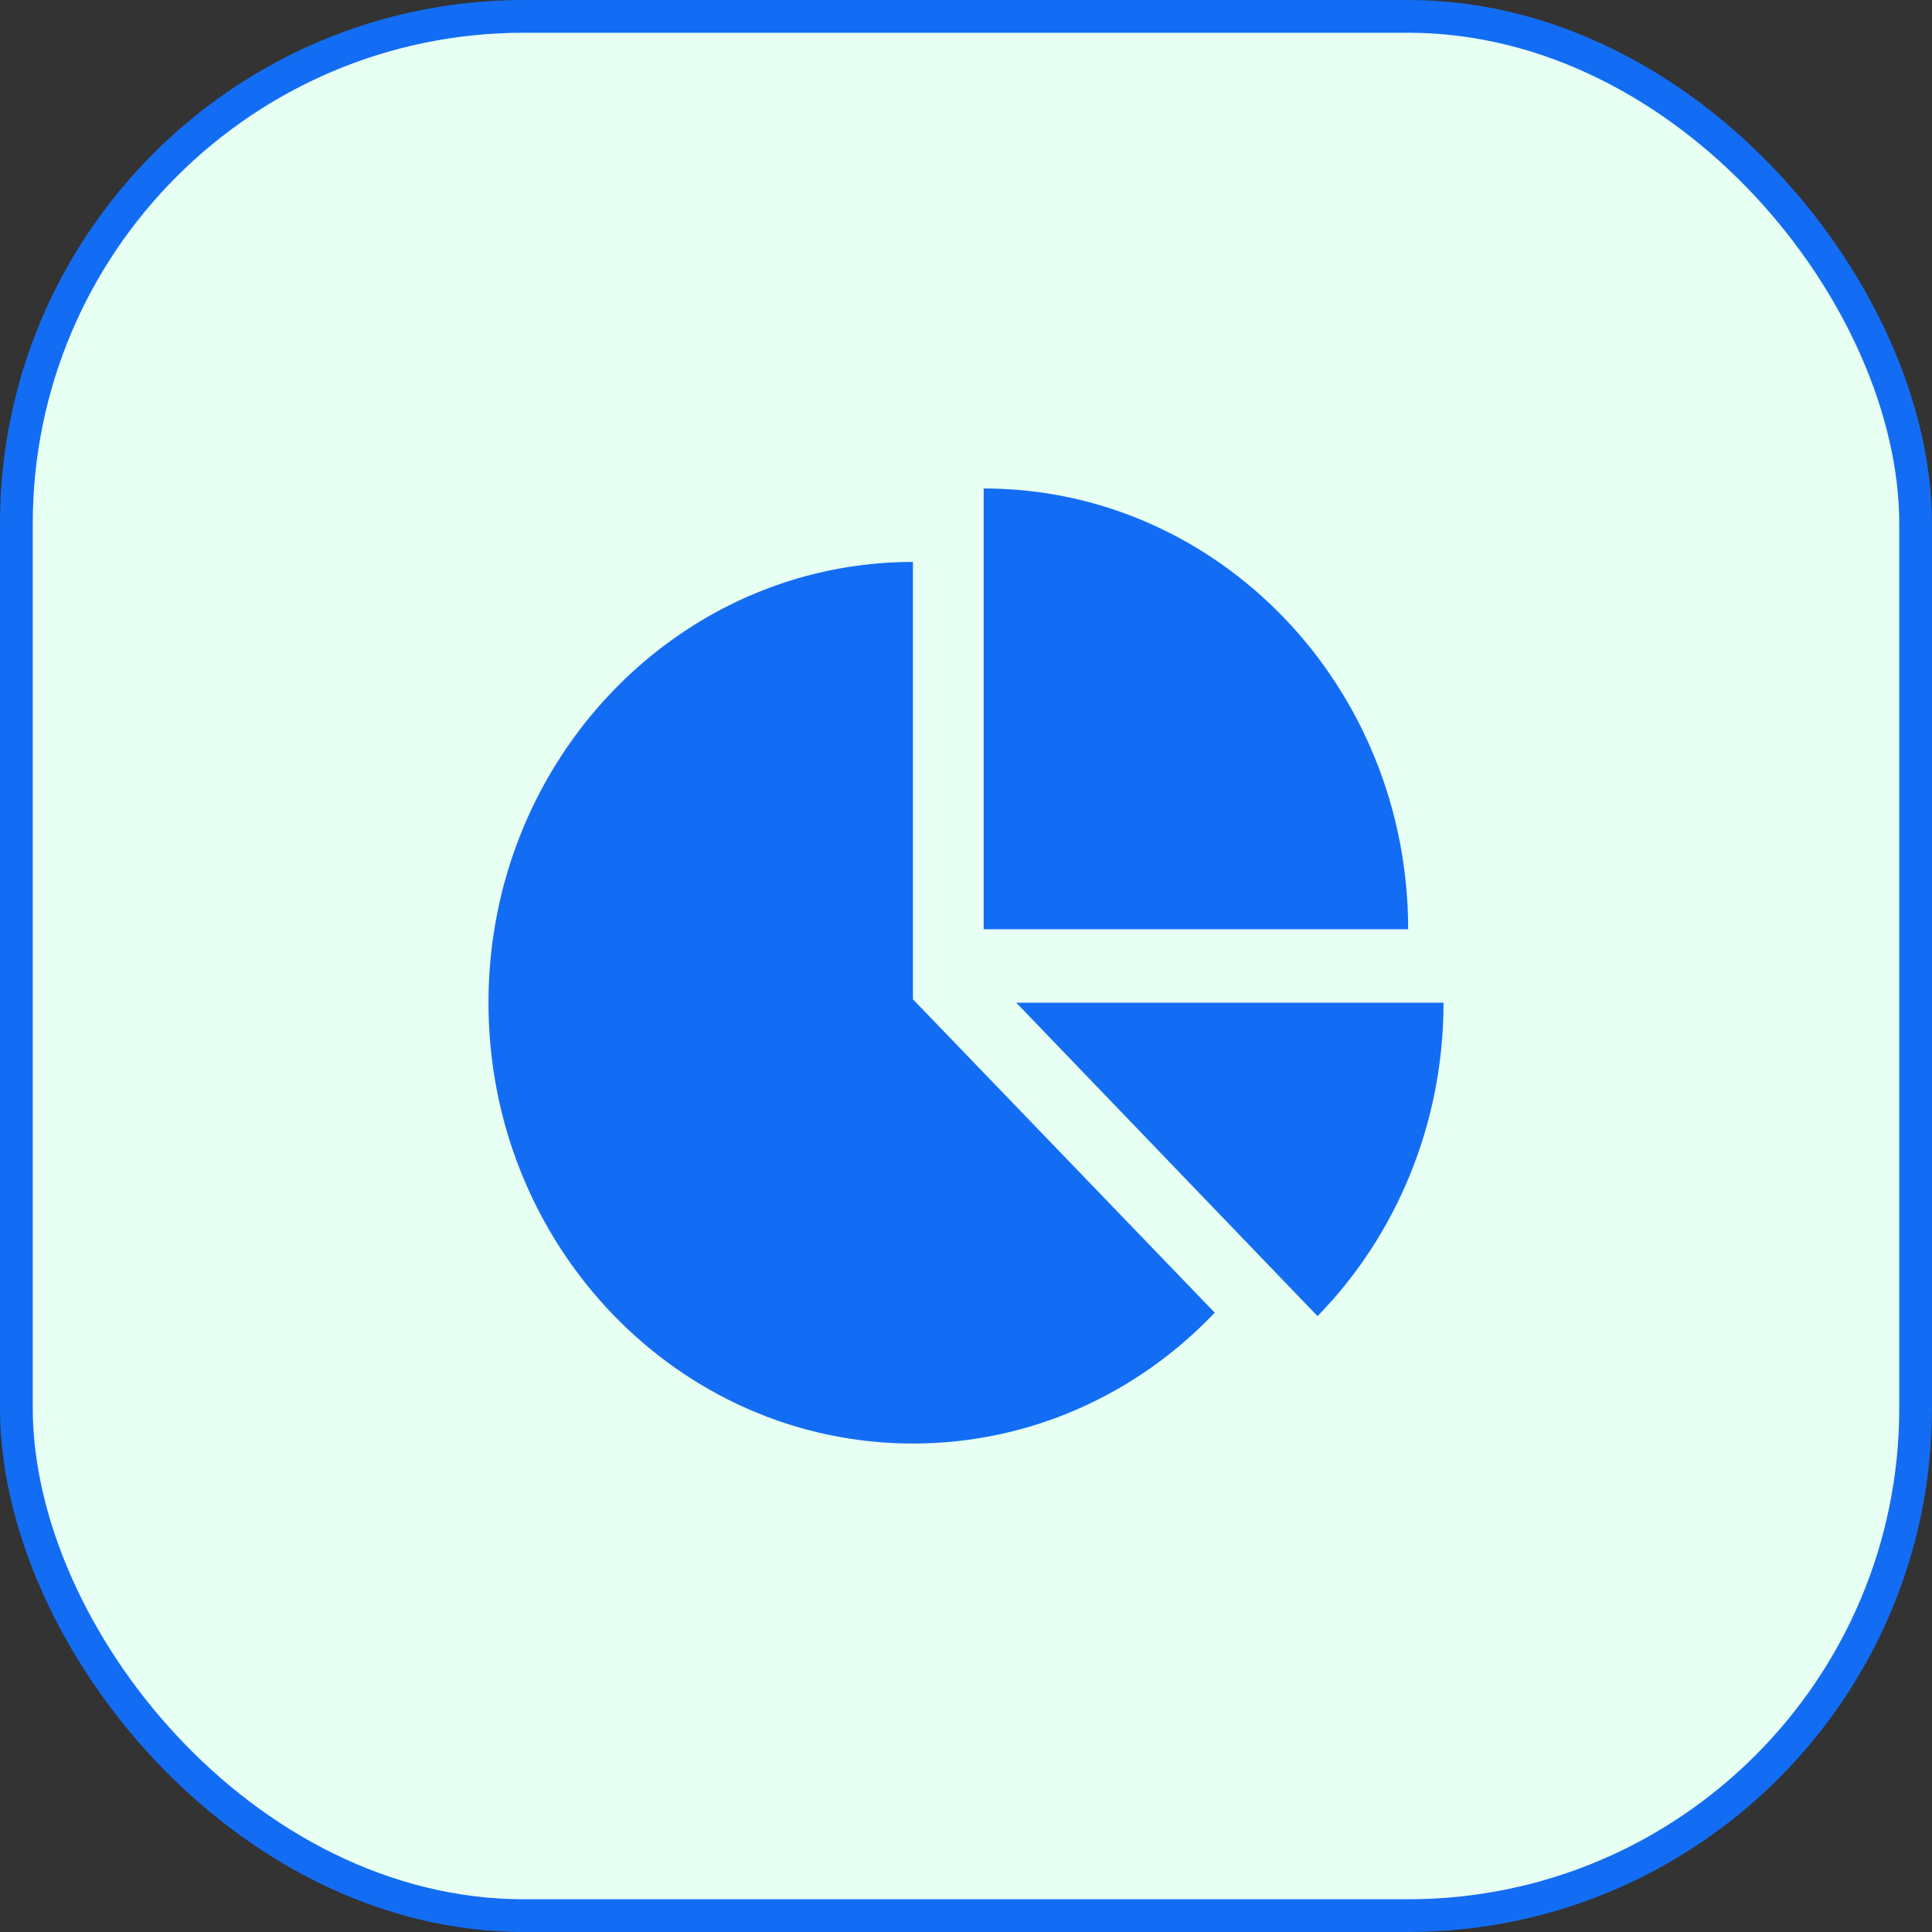 <svg width="59" height="59" viewBox="0 0 59 59" fill="none" xmlns="http://www.w3.org/2000/svg">
<rect x="0" y="0" width="59" height="59" fill="#333333" stroke="none"/>
<rect x="0.5" y="0.5" width="58" height="58" rx="15.5" fill="#E8FFF3"/>
<rect x="0.5" y="0.5" width="58" height="58" rx="15.5" stroke="#136DF4"/>
<path d="M27.88 30.517L37.096 40.087C34.749 42.558 31.475 44.083 27.88 44.083C20.723 44.083 14.917 38.054 14.917 30.622C14.917 23.19 20.723 17.16 27.88 17.16V30.517ZM31.036 30.622H44.083C44.083 34.355 42.615 37.756 40.235 40.192L31.036 30.622ZM43.003 28.378H30.04V14.917C37.197 14.917 43.003 20.946 43.003 28.378Z" fill="#136DF4"/>
</svg>
